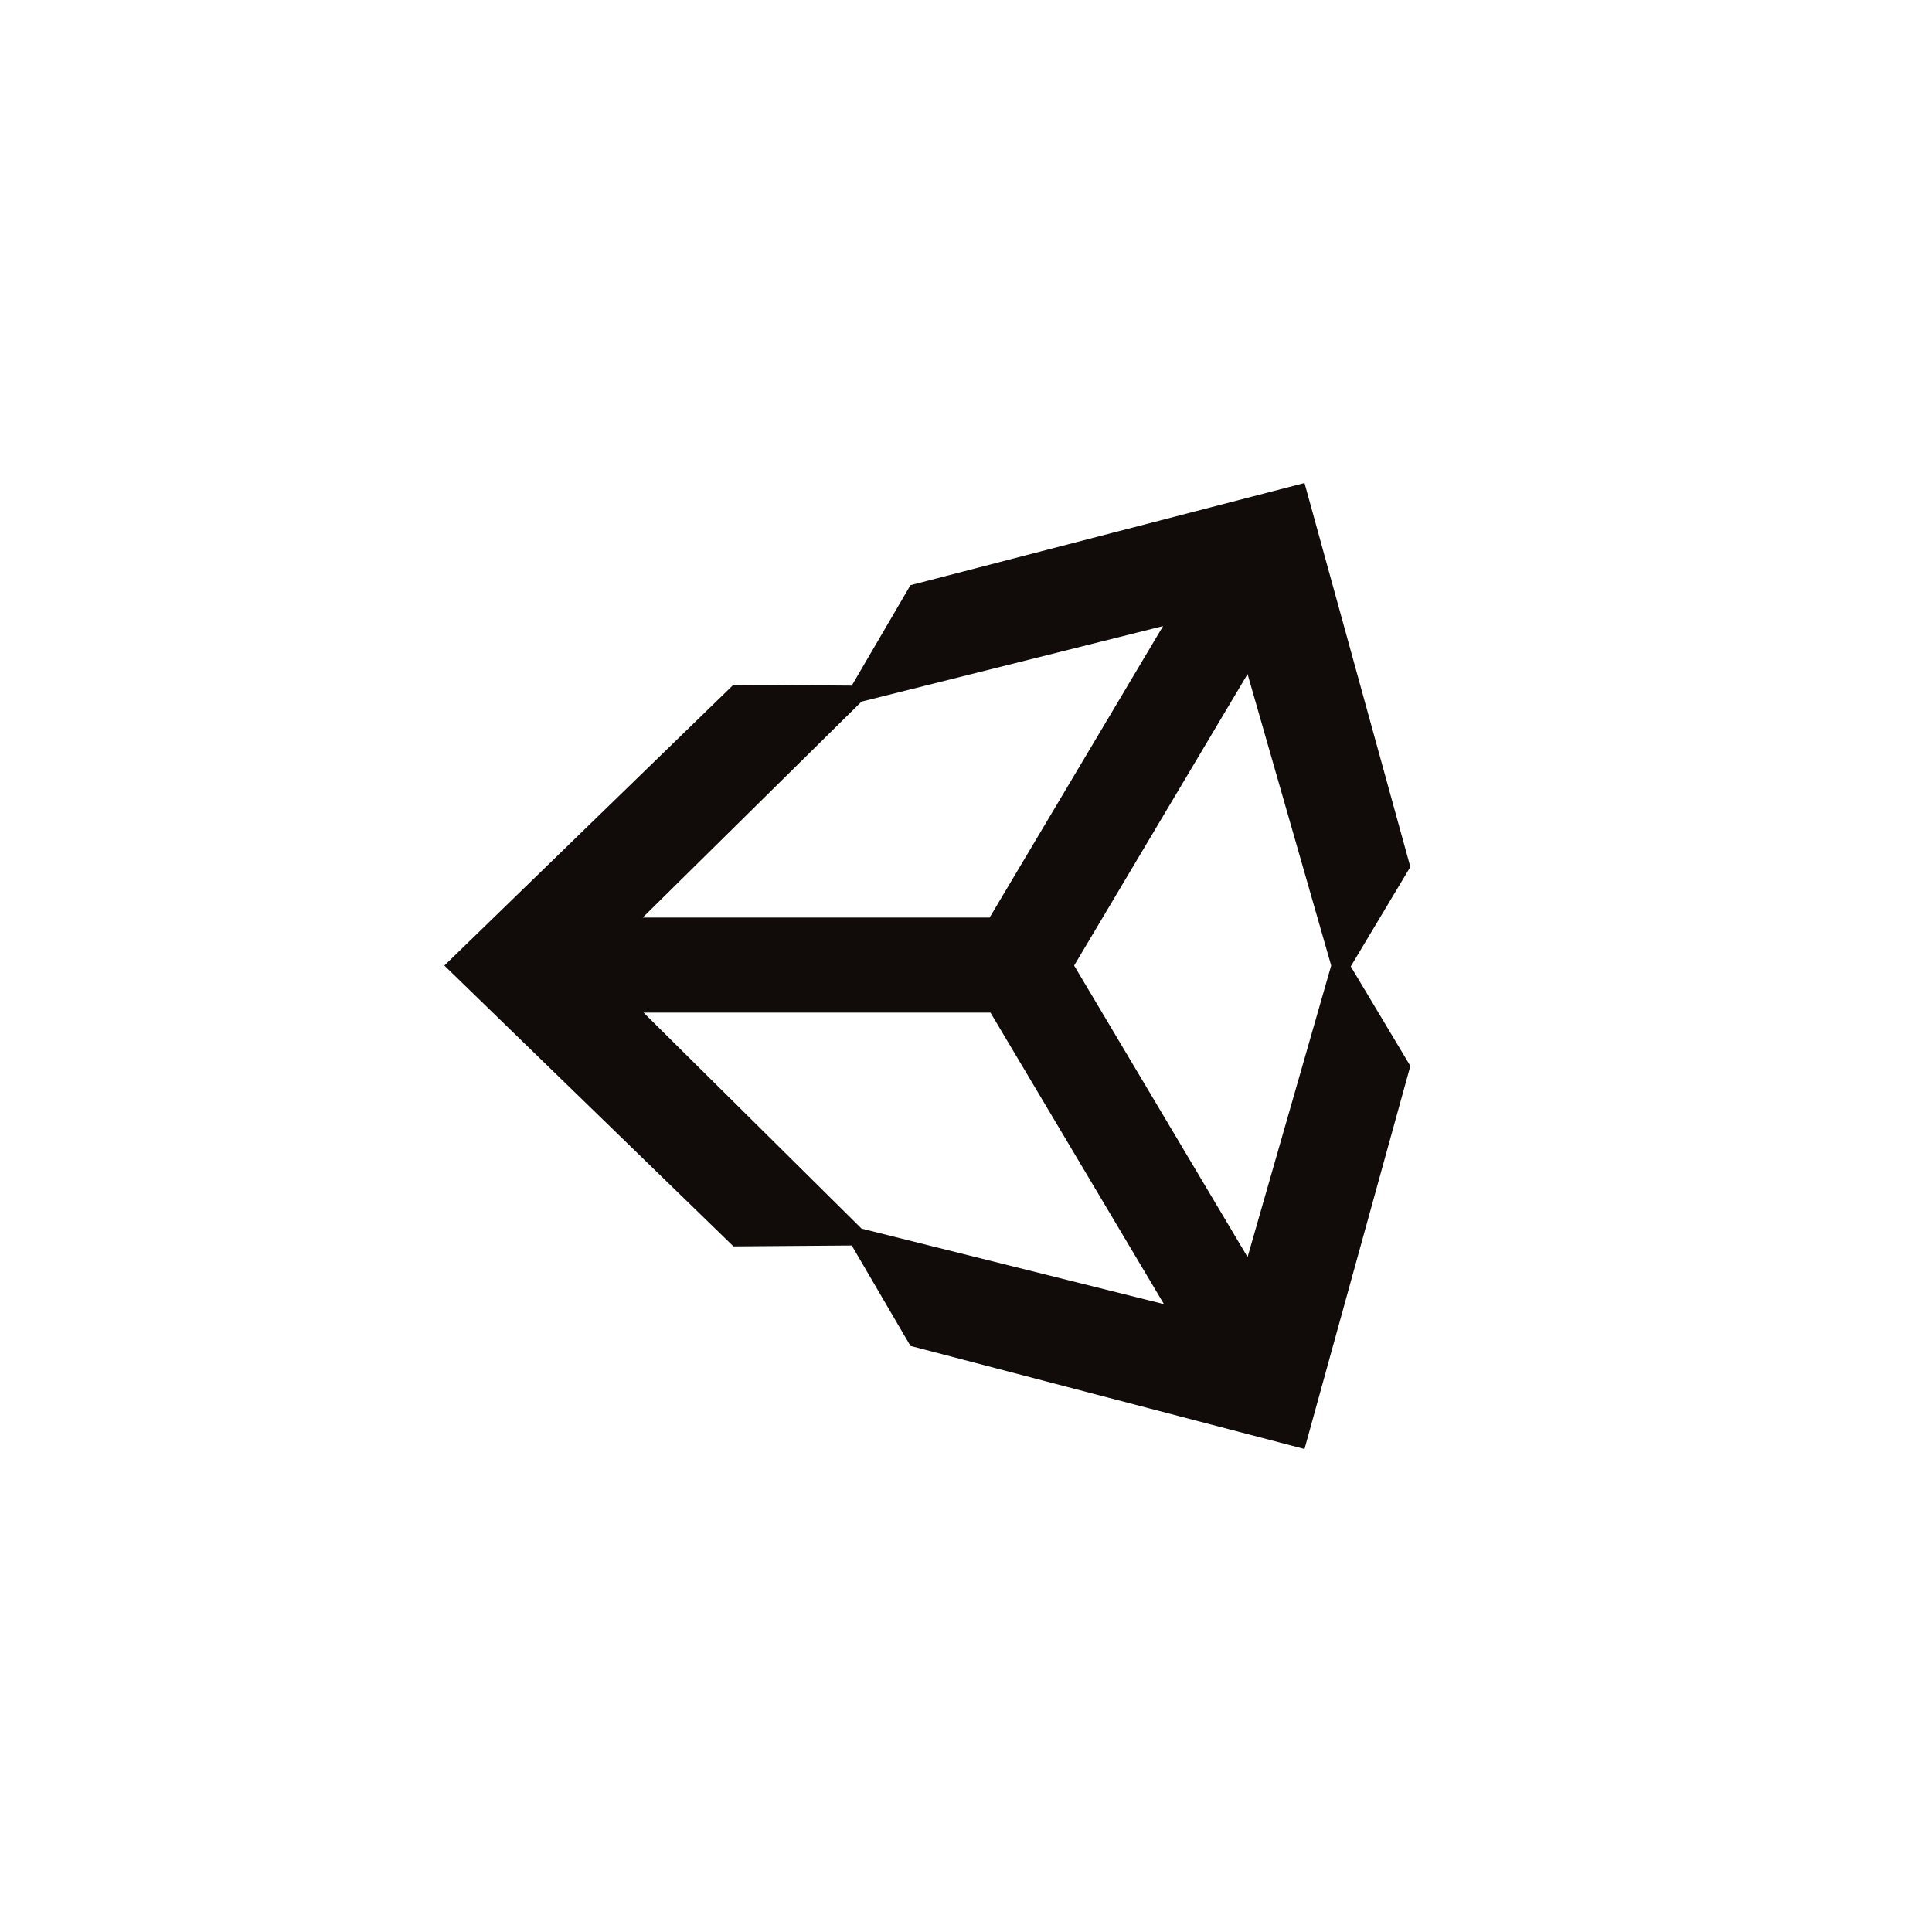 <svg width="200" height="200" viewBox="0 0 200 200" fill="none" xmlns="http://www.w3.org/2000/svg">
<path d="M129.149 130.129L111.193 99.954L129.149 69.779L137.805 99.954L129.149 130.129ZM89.186 127.184L66.626 104.829H102.537L120.493 135.004L89.186 127.184ZM89.186 72.631L120.402 64.811L102.446 94.986H66.534L89.186 72.631ZM135.043 50L94.25 60.58L88.173 70.975L75.927 70.883L46 99.954L75.927 129.025L88.173 128.933L94.25 139.328L135.043 150L146 110.349L139.83 100.046L146 89.742L135.043 50Z" fill="#110B09"/>
</svg>
